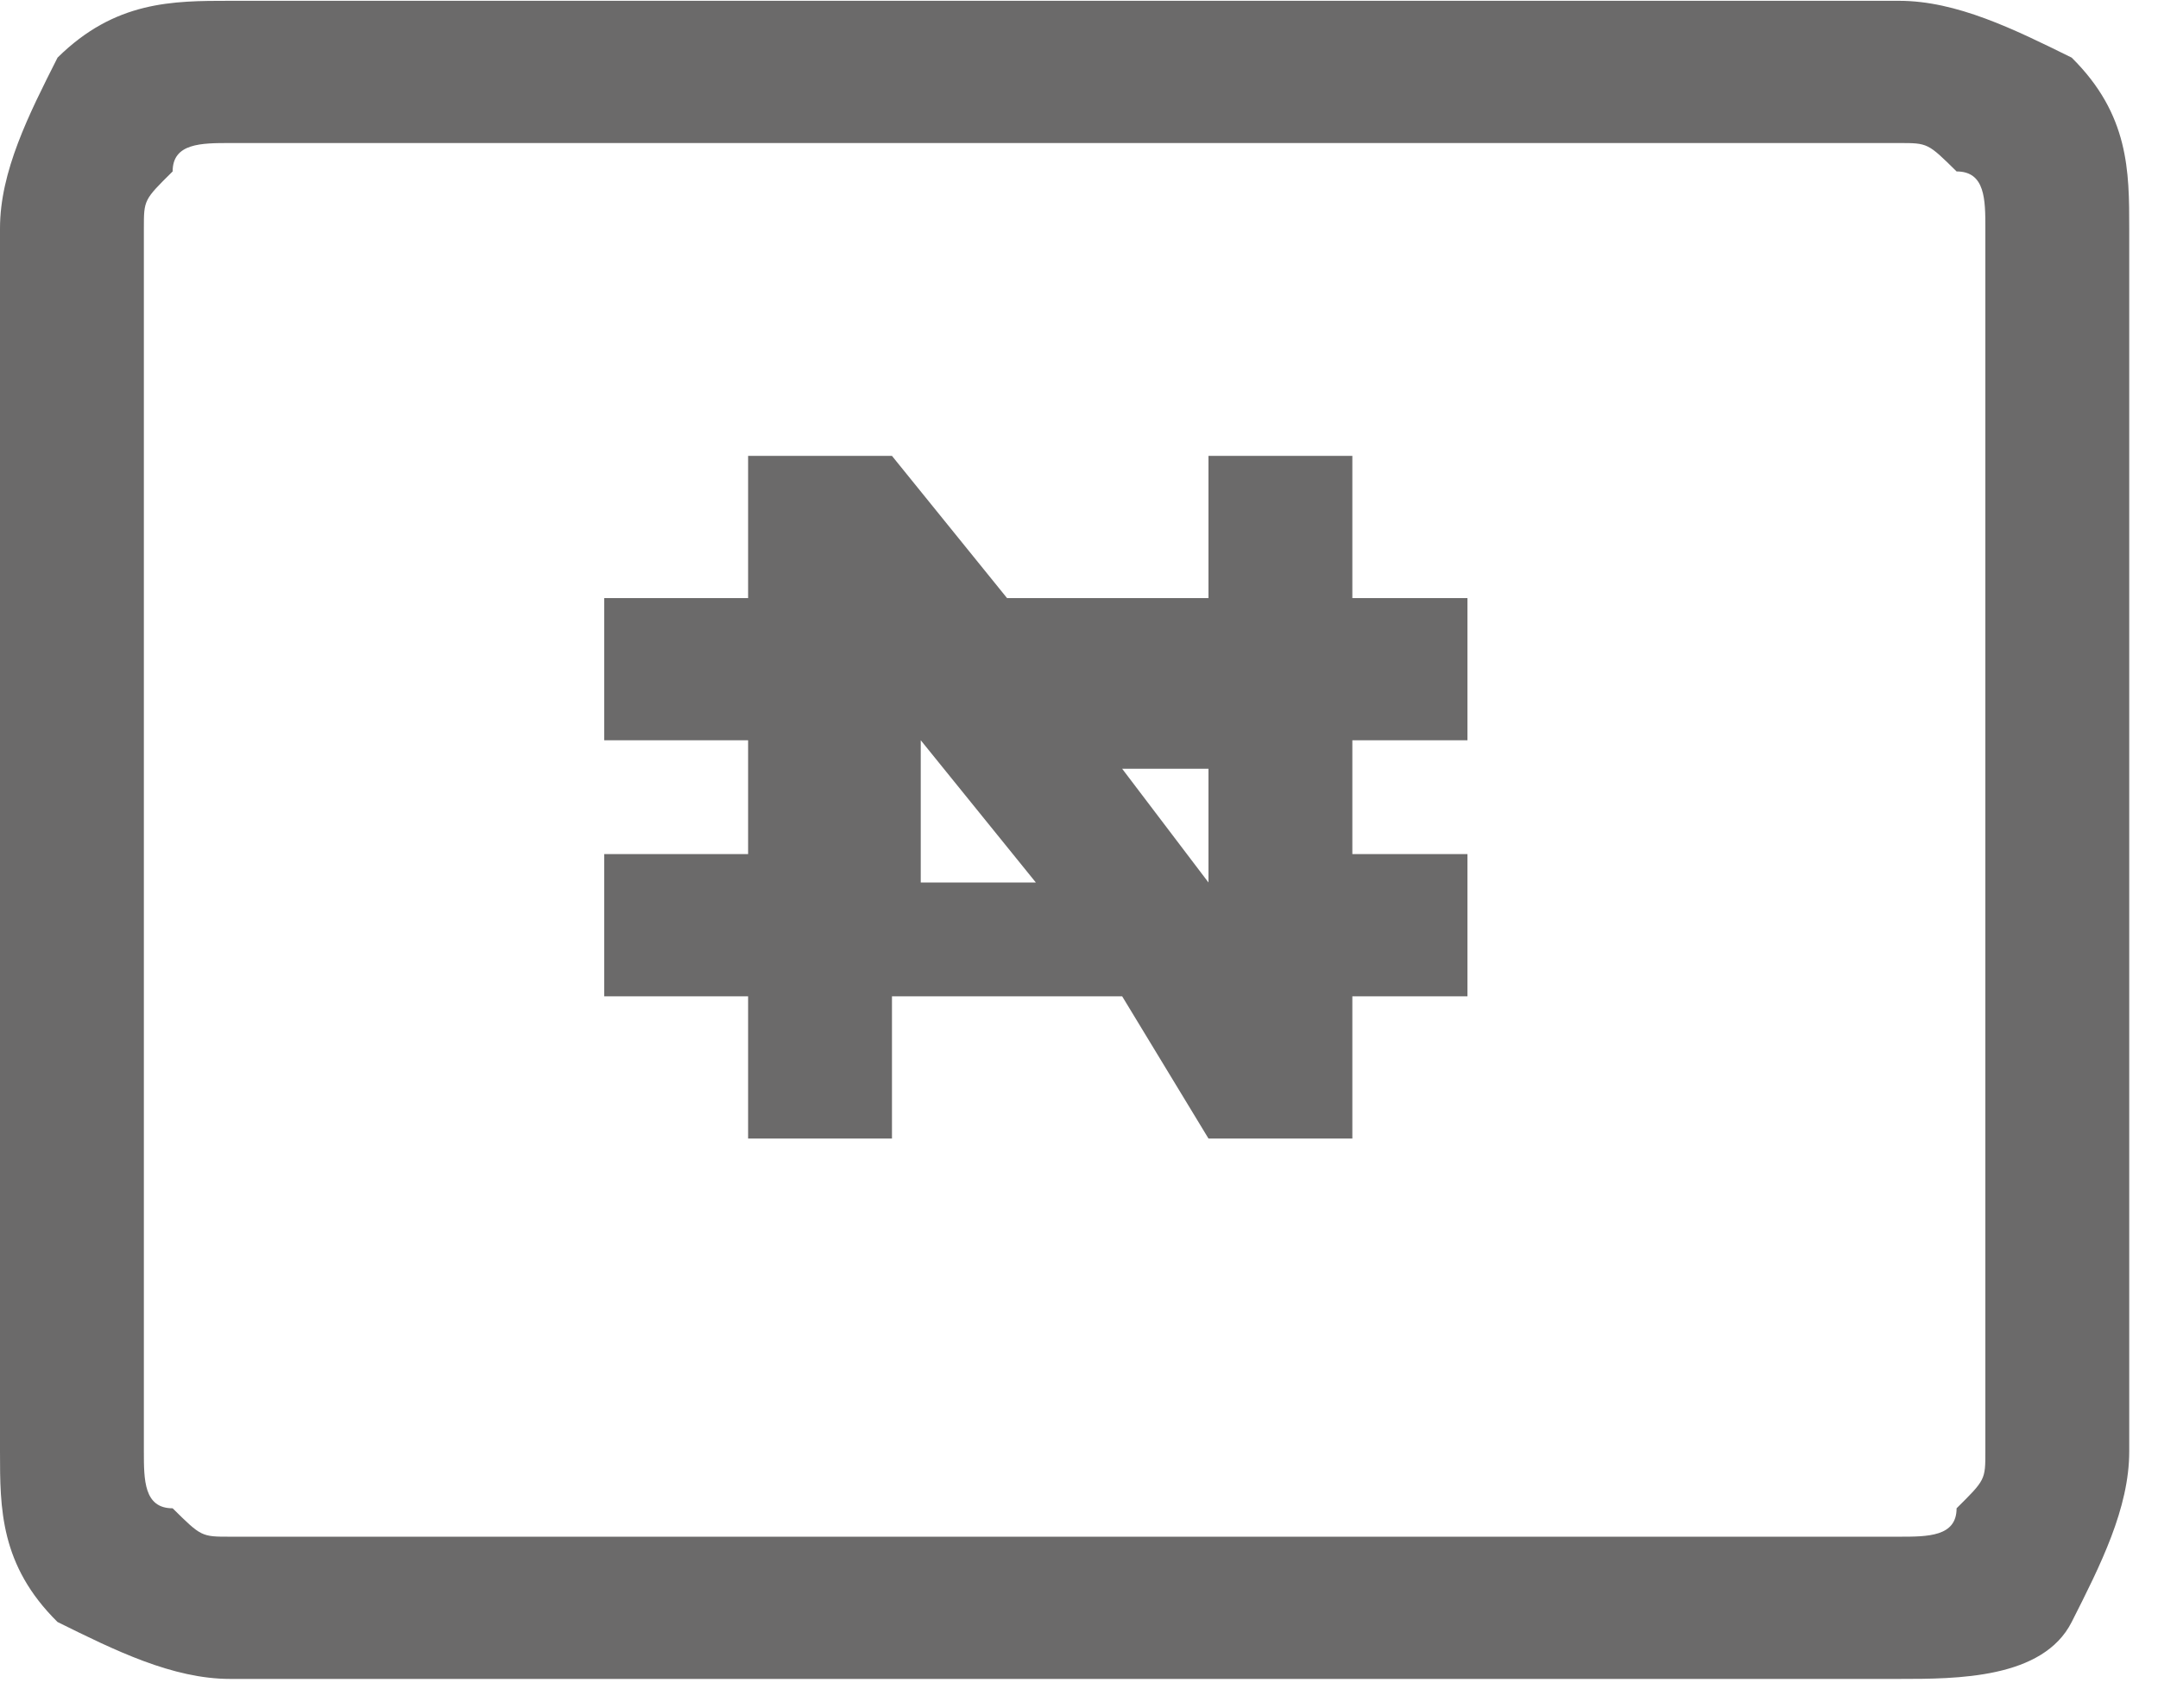 <svg width="24" height="19" viewBox="0 0 24 19" fill="none" xmlns="http://www.w3.org/2000/svg">
<g clip-path="url(#clip0_8_446)">
<path d="M2.56 0.009H21.12C21.76 0.009 22.4 0.325 23.04 0.641C23.68 1.274 23.68 1.907 23.68 2.54V16.144C23.68 16.777 23.36 17.41 23.04 18.042C22.72 18.675 21.76 18.675 21.12 18.675H2.56C1.92 18.675 1.28 18.359 0.64 18.042C0 17.41 0 16.777 0 16.144V2.54C0 1.907 0.32 1.274 0.64 0.641C1.28 0.009 1.92 0.009 2.56 0.009ZM13.44 5.071H15.04V6.653H16.32V8.234H15.04V9.5H16.32V11.082H15.04V12.664H13.44L12.48 11.082H9.92V12.664H8.32V11.082H6.72V9.5H8.32V8.234H6.72V6.653H8.32V5.071H9.92L11.2 6.653H13.44V5.071ZM12.48 8.551L13.44 9.816V8.551H12.48ZM10.24 8.234V9.816H11.52L10.24 8.234ZM1.6 16.144C1.6 16.46 1.6 16.777 1.92 16.777C2.24 17.093 2.24 17.093 2.56 17.093H21.12C21.44 17.093 21.76 17.093 21.76 16.777C22.08 16.46 22.08 16.46 22.08 16.144V2.54C22.08 2.223 22.08 1.907 21.76 1.907C21.44 1.591 21.44 1.591 21.12 1.591H2.56C2.24 1.591 1.92 1.591 1.92 1.907C1.6 2.223 1.6 2.223 1.6 2.54V16.144Z" fill="#6B6A6A"/>
</g>
<defs>
<clipPath id="clip0_8_446">
<rect width="24" height="19" fill="white"/>
</clipPath>
</defs>
</svg>
